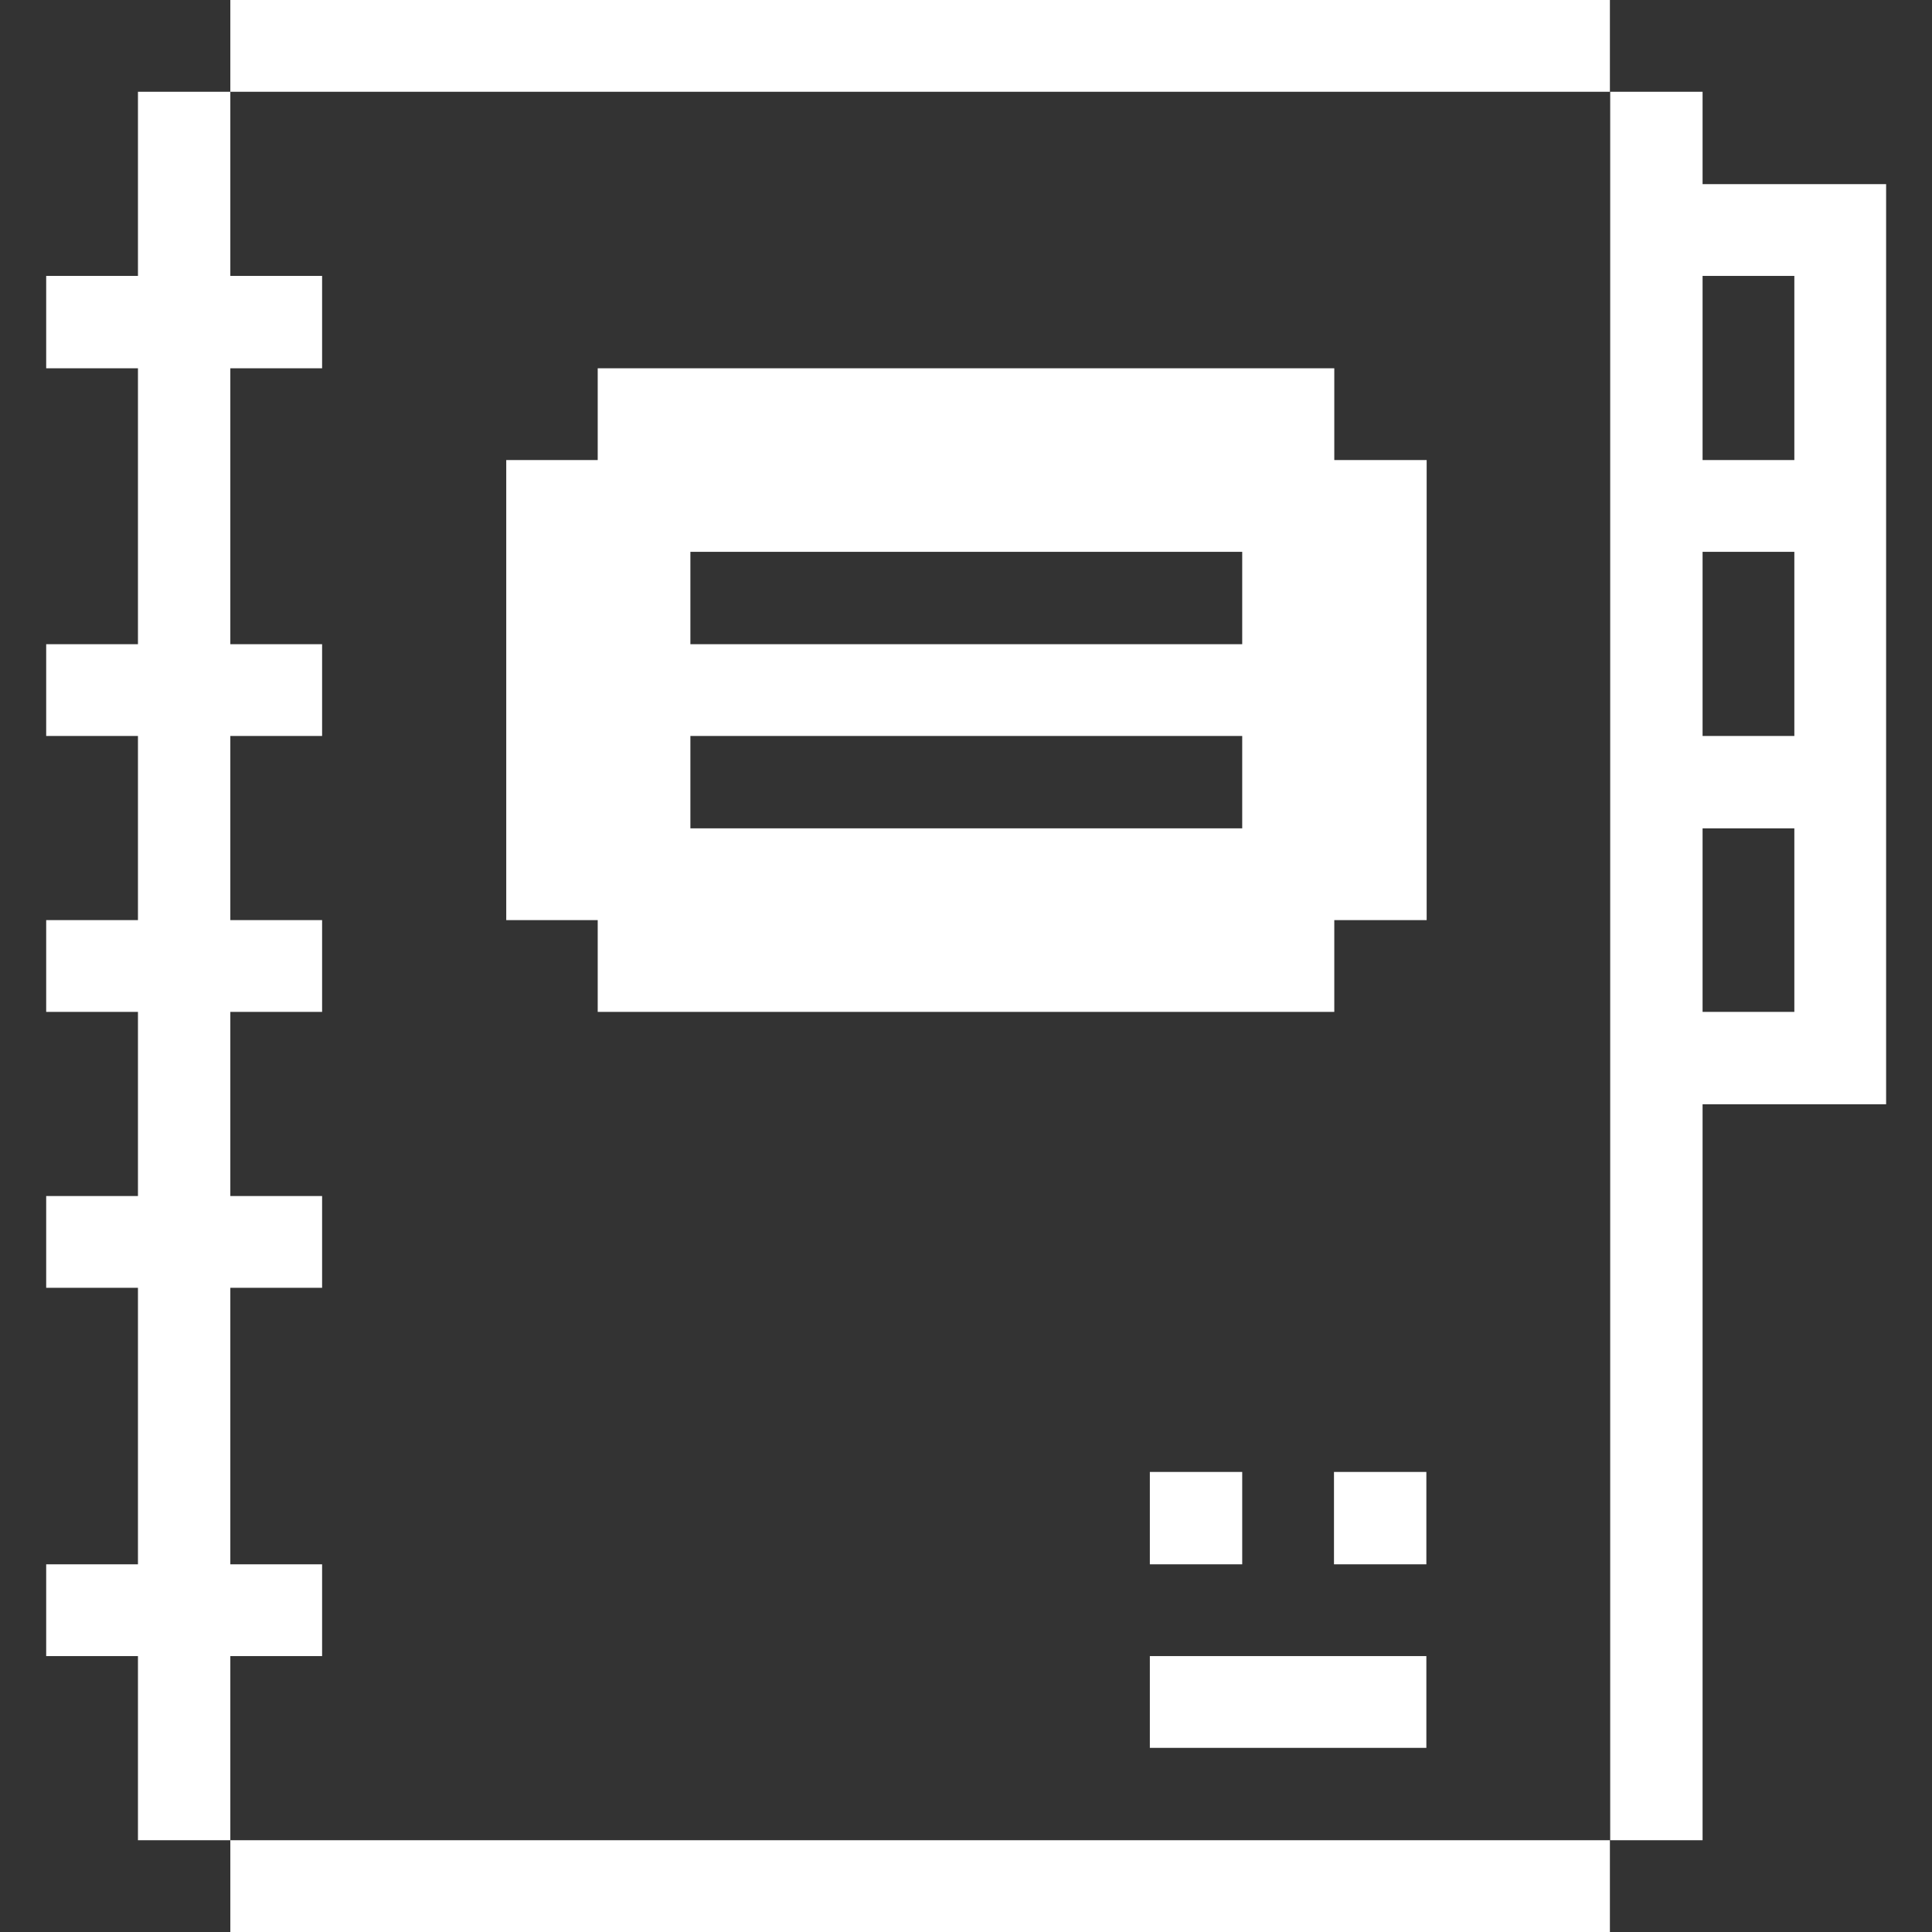 <svg width="32" height="32" viewBox="0 0 32 32" fill="none" xmlns="http://www.w3.org/2000/svg">
<rect x="0" y="0" width="32" height="32" fill="#333333" stroke="none"/>
<g clip-path="url(#clip0_331_1411)">
<path d="M28.2 30.48V18.29H31.24V3.05H28.2V1.52H26.67V30.48H28.2ZM28.2 4.57H29.72V7.62H28.2V4.57ZM28.2 9.14H29.72V12.19H28.2V9.14ZM28.2 13.72H29.72V16.76H28.2V13.72Z" fill="white"/>
<path d="M26.665 30.48H3.815V32H26.665V30.48Z" fill="white"/>
<path d="M23.625 24.38H22.095V25.91H23.625V24.38Z" fill="white"/>
<path d="M23.625 27.43H19.045V28.95H23.625V27.43Z" fill="white"/>
<path d="M22.1 16.76V15.24H23.63V7.62H22.1V6.1H9.9V7.62H8.385V15.24H9.9V16.76H22.1ZM11.435 9.14H20.575V10.67H11.435V9.14ZM11.435 12.19H20.575V13.72H11.435V12.19Z" fill="white"/>
<path d="M20.575 24.38H19.045V25.91H20.575V24.38Z" fill="white"/>
<path d="M26.665 0H3.815V1.52H26.665V0Z" fill="white"/>
<path d="M5.335 27.43V25.91H3.815V21.33H5.335V19.81H3.815V16.76H5.335V15.24H3.815V12.19H5.335V10.67H3.815V6.1H5.335V4.57H3.815V1.52H2.285V4.57H0.765V6.1H2.285V10.67H0.765V12.19H2.285V15.24H0.765V16.76H2.285V19.81H0.765V21.33H2.285V25.91H0.765V27.43H2.285V30.48H3.815V27.43H5.335Z" fill="white"/>
</g>
<defs>
<clipPath id="clip0_331_1411">
<rect width="32" height="32" fill="white"/>
</clipPath>
</defs>
</svg>
